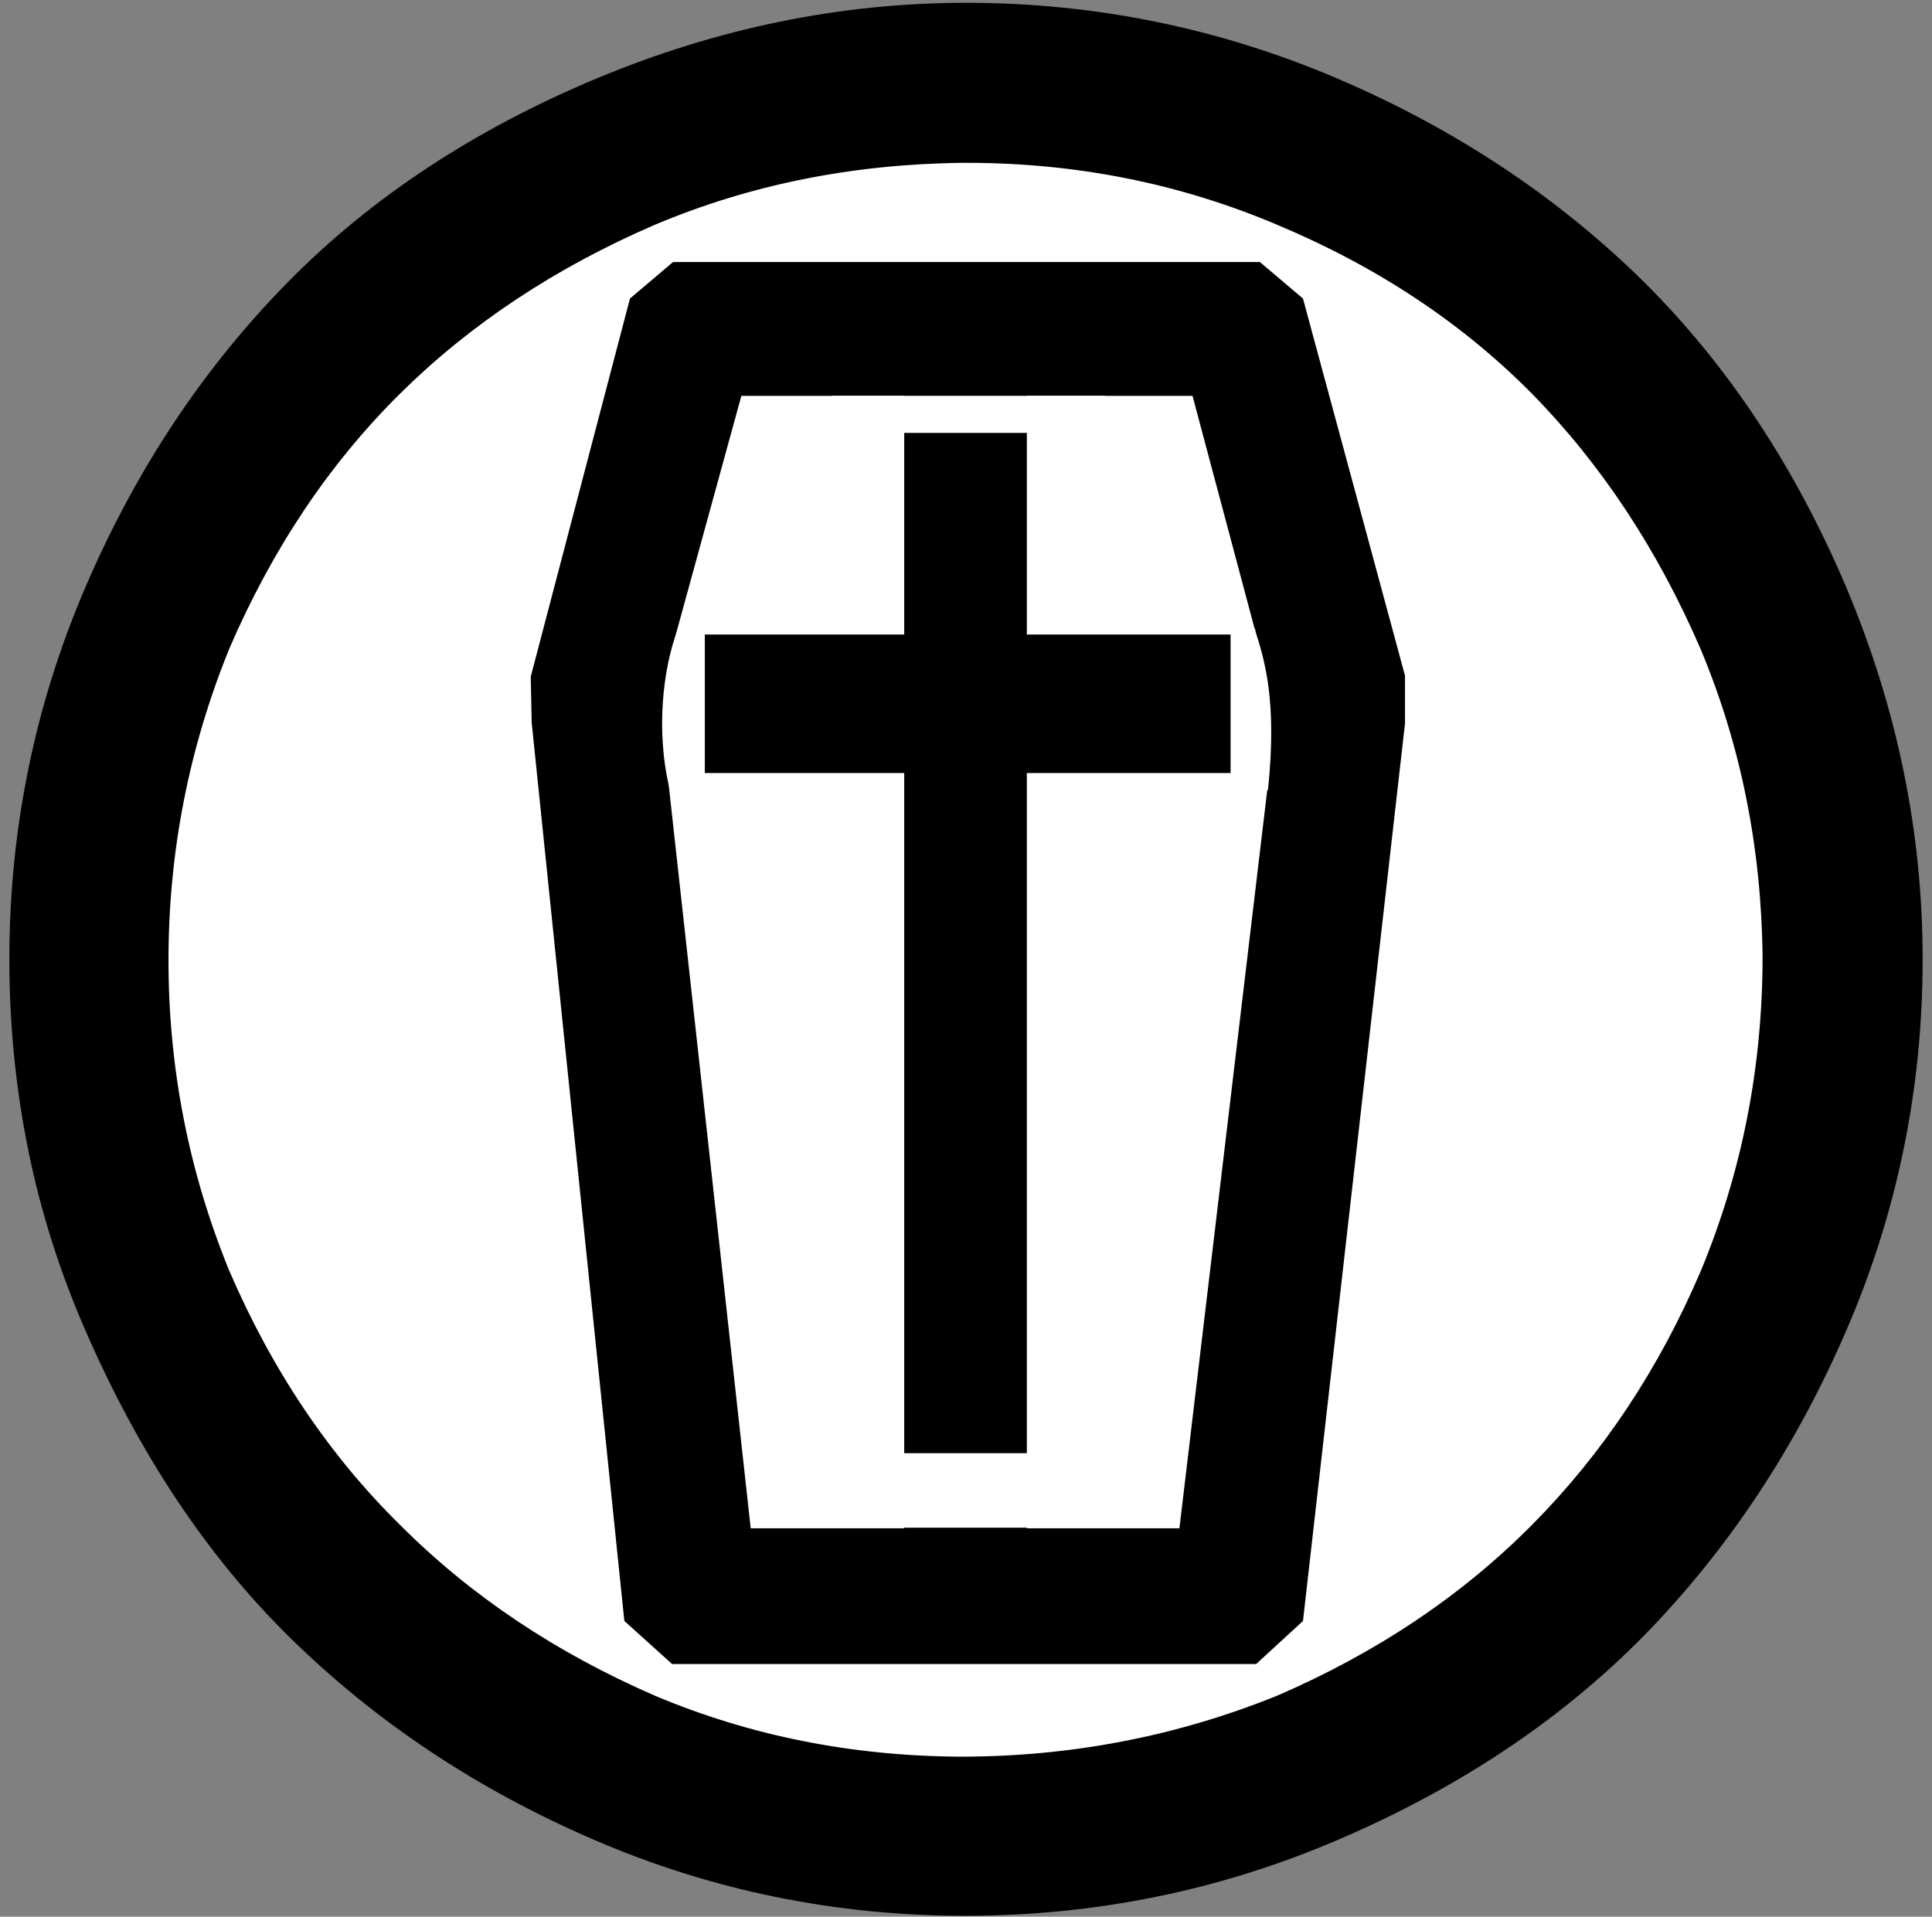 <?xml version="1.0" encoding="UTF-8" standalone="no"?>
<svg
   version="1.1"
   viewBox="-10 0 2064 2048"
   id="svg6"
   sodipodi:docname="samlingssted_for_doede.svg"
   inkscape:version="1.1 (c68e22c387, 2021-05-23)"
   xmlns:inkscape="http://www.inkscape.org/namespaces/inkscape"
   xmlns:sodipodi="http://sodipodi.sourceforge.net/DTD/sodipodi-0.dtd"
   xmlns="http://www.w3.org/2000/svg"
   xmlns:svg="http://www.w3.org/2000/svg">
  <rect x="-10" y="0" width="2064" height="2048" fill="#808080" stroke="none"/>
  <defs
     id="defs10" />
  <sodipodi:namedview
     id="namedview8"
     pagecolor="#ffffff"
     bordercolor="#666666"
     borderopacity="1.0"
     inkscape:pageshadow="2"
     inkscape:pageopacity="0.0"
     inkscape:pagecheckerboard="0"
     showgrid="false"
     inkscape:zoom="0.035455254"
     inkscape:cx="973.05749"
     inkscape:cy="1170.4894"
     inkscape:window-width="1920"
     inkscape:window-height="1017"
     inkscape:window-x="-8"
     inkscape:window-y="-8"
     inkscape:window-maximized="1"
     inkscape:current-layer="svg6" />
  <path
     d="M 0,1025 Q 0,817 81,628 162,439 298,301 431,166 627,84 821,3 1022,3 q 207,0 397,81 189,81 327,217 135,134 217,328 81,193 81,396 0,208 -81.5,396.5 Q 1881,1610 1746,1748 q -133,135 -327,218 -189,81 -398,81 -208,0 -396,-81 Q 437,1885 299,1749 167,1619 81,1421 40,1327 20,1228 0,1129 0,1025 Z"
     id="path2" />
  <path
     d="M 1873,1022 Q 1871,847 1807,694 1738,534 1626,420 1514,307 1354,240 1198,174 1023,174 h -5 q -176,2 -328,66 -160,69 -273,181 -113,112 -182,272 -65,160 -65,333 0,173 65,332 69,160 183,272 113,113 272,182 152,64 326,65 177,0 338,-65 160,-69 273,-183 113,-114 180,-271 66,-159 66,-336 z"
     id="path830"
     style="fill:#ffffff" />
  <path
     d="m 1382,1732 -50,46 H 708 l -51,-46 -99,-960 -1,-49 106,-404 46,-39 h 627 l 46,39 109,403 v 51 z"
     id="path834"
     style="fill:#000000" />
  <path
     d="m 1087,1633 h 163 l 96,-807 h -259 z"
     id="path840"
     style="fill:#ffffff" />
  <path
     d="M 956,423 H 782 l -70,255 h 244 z"
     id="path838"
     style="fill:#ffffff" />
  <path
     d="M 956,1633 V 826 H 703 l 89,807 z"
     id="path836"
     style="fill:#ffffff" />
  <path
     d="M 1332,678 1264,423 H 1087 V 678 Z"
     id="path832"
     style="fill:#ffffff" />
  <path
     id="rect1795"
     style="fill:#ffffff;stroke:#ffffff;stroke-width:4.973;stroke-opacity:1"
     d="m 716.621,672.455 23.868,-6.867 v 171.011 l -33.852,0.924 c -12.636,-56.707 -6.685,-121.017 9.984,-165.068 z"
     sodipodi:nodetypes="ccccc" />
  <path
     id="rect1795-0"
     style="fill:#ffffff;stroke:#ffffff;stroke-width:4.755;stroke-opacity:1"
     d="m 1328.612,674.278 h -21.582 v 171.011 l 35.395,-3.297 c 9.439,-92.668 -3.506,-135.65 -13.812,-167.714 z"
     sodipodi:nodetypes="ccccc" />
  <rect
     style="fill:#ffffff;stroke:#ffffff;stroke-width:5.7;stroke-opacity:1"
     id="rect5071"
     width="286.191"
     height="33.904"
     x="881.481"
     y="425.797" />
  <rect
     style="fill:#ffffff;stroke:#ffffff;stroke-width:8.267;stroke-opacity:1"
     id="rect5071-2"
     width="286.191"
     height="71.311"
     x="879.38"
     y="1556.874" />
</svg>

